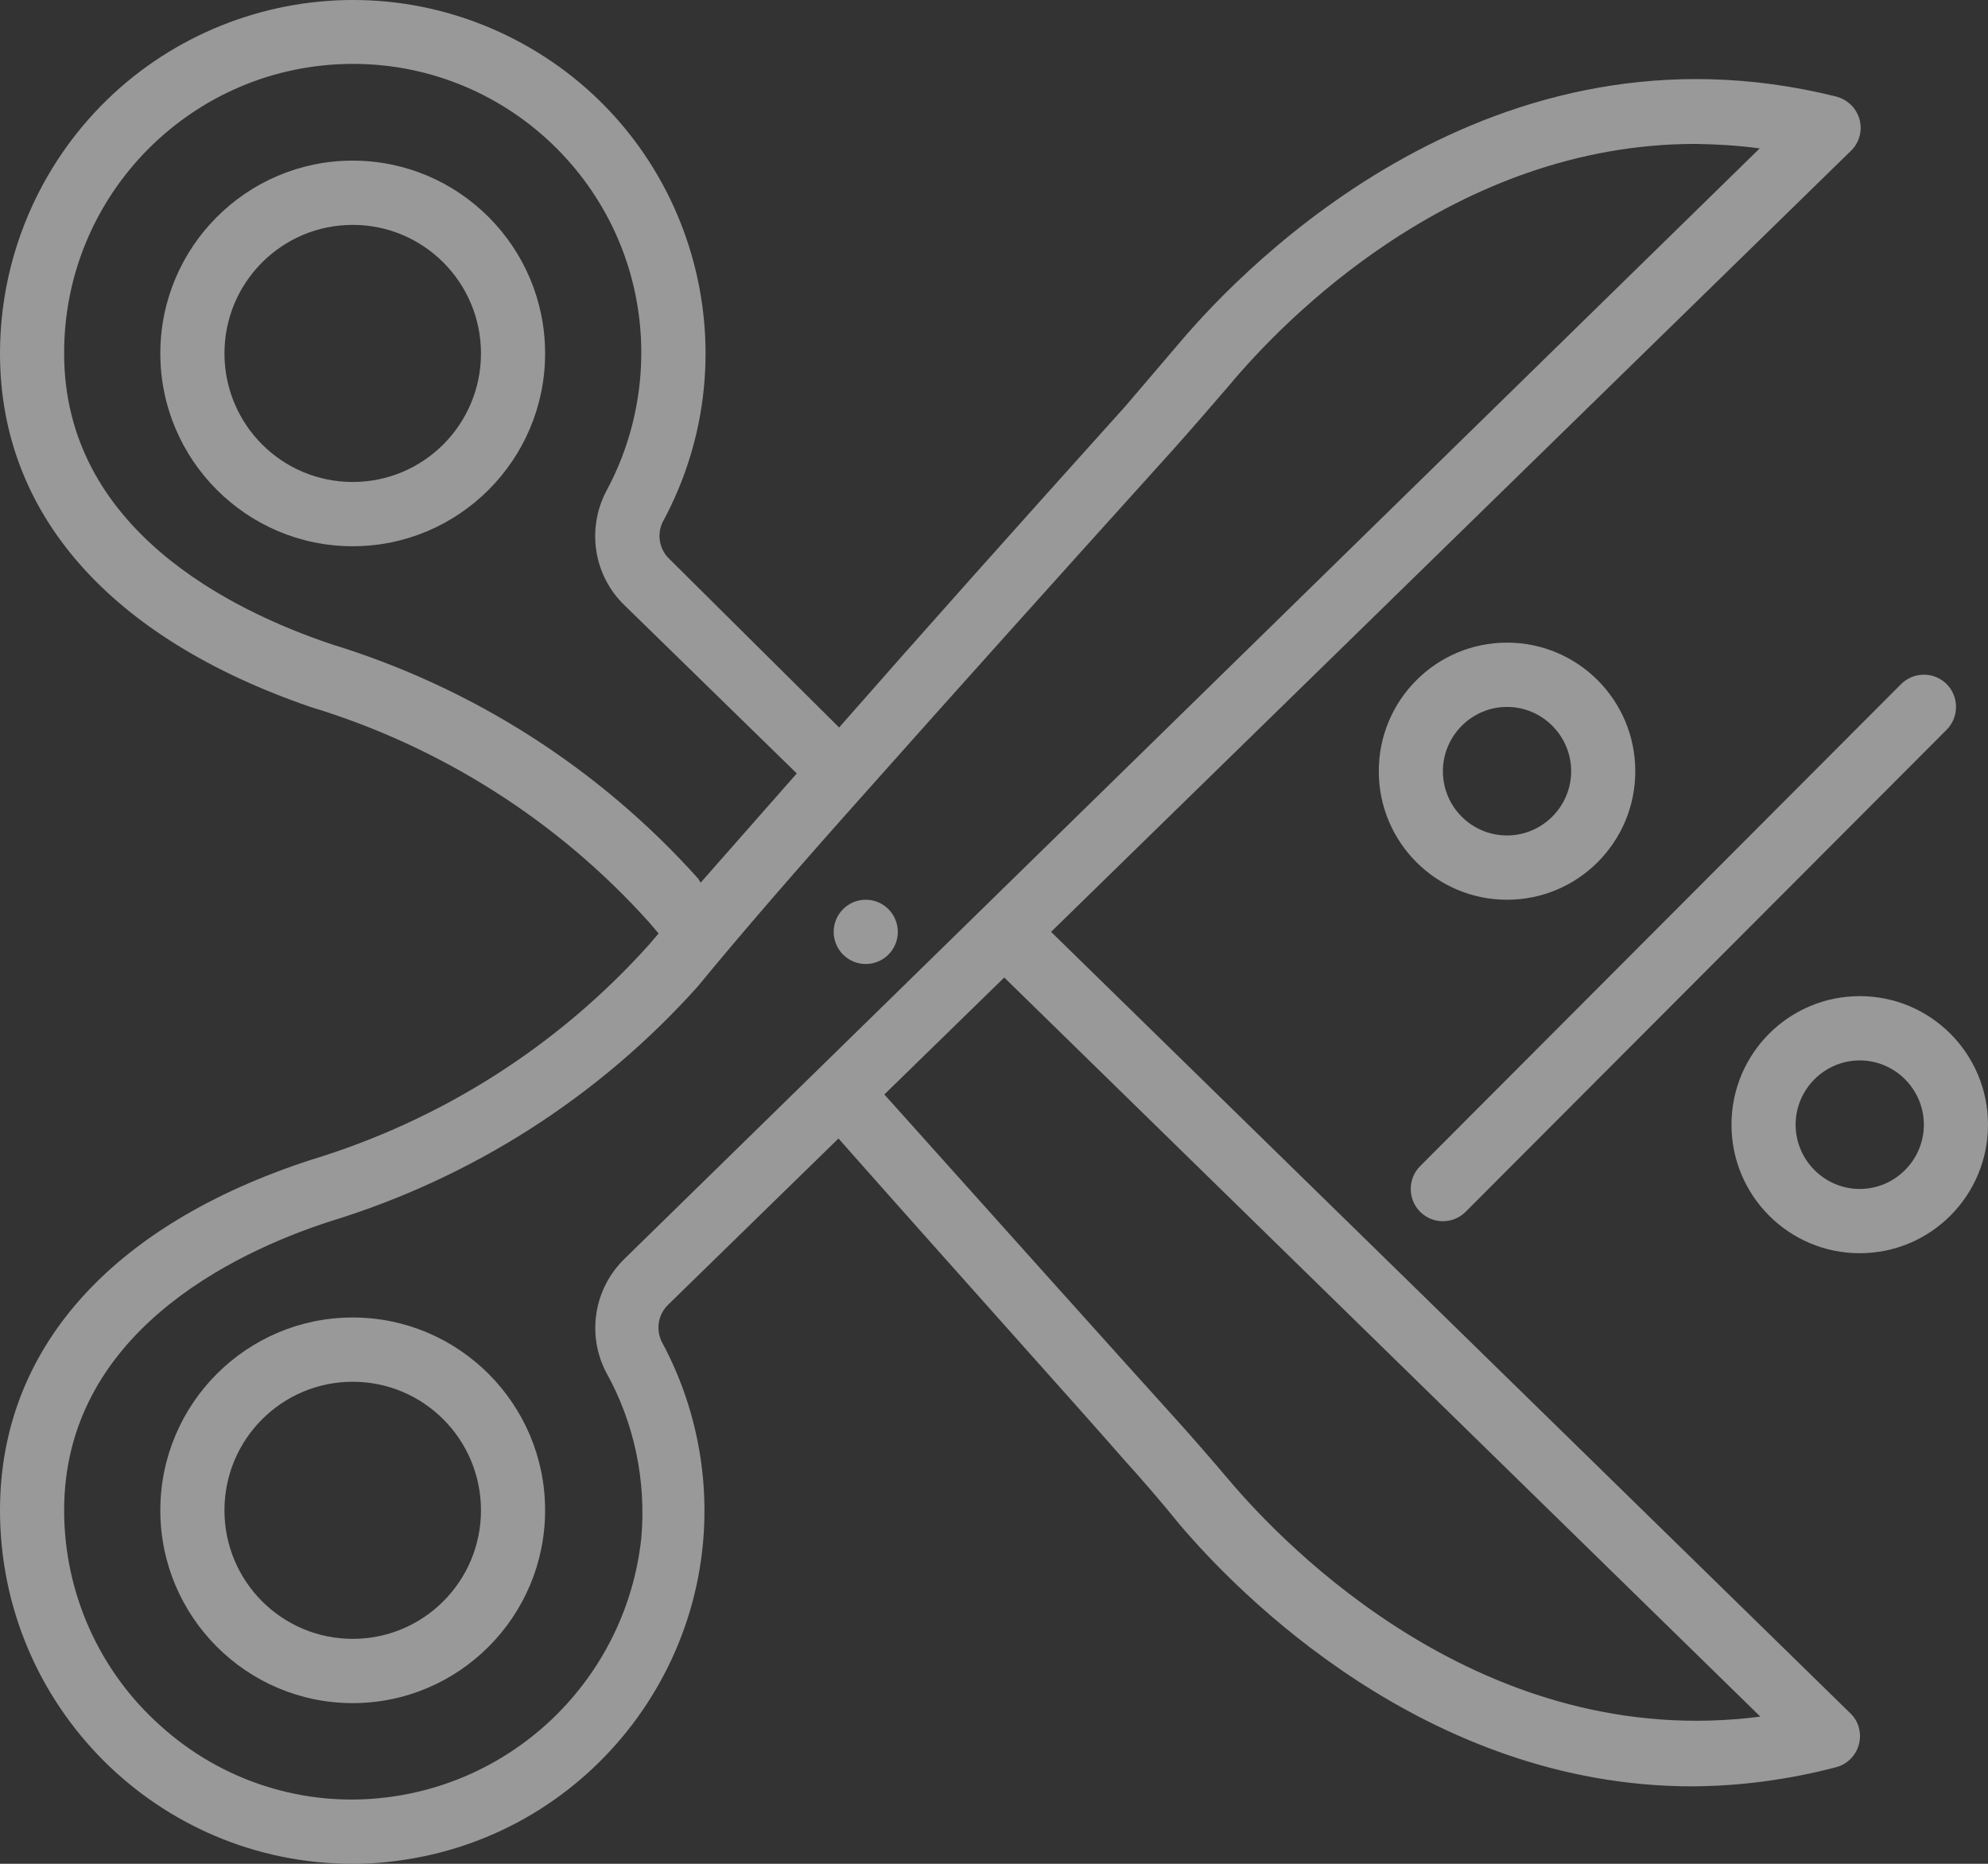<svg width="96" height="90" viewBox="0 0 96 90" fill="none" xmlns="http://www.w3.org/2000/svg">
<rect x="0" y="0" width="96" height="90" fill="#333333" stroke="none"/>
<g opacity="0.5">
<path d="M17.032 63.62C11.907 63.62 7.742 67.794 7.742 72.93C7.742 78.067 11.907 82.241 17.032 82.241C22.157 82.241 26.323 78.067 26.323 72.93C26.323 67.794 22.157 63.62 17.032 63.62ZM17.032 79.138C13.61 79.138 10.839 76.36 10.839 72.93C10.839 69.501 13.61 66.723 17.032 66.723C20.454 66.723 23.226 69.501 23.226 72.93C23.226 76.36 20.454 79.138 17.032 79.138Z" fill="white"/>
<path d="M17.032 7.756C11.907 7.756 7.742 11.93 7.742 17.067C7.742 22.203 11.907 26.377 17.032 26.377C22.157 26.377 26.323 22.203 26.323 17.067C26.323 11.93 22.157 7.756 17.032 7.756ZM17.032 23.274C13.61 23.274 10.839 20.496 10.839 17.067C10.839 13.637 13.61 10.859 17.032 10.859C20.454 10.859 23.226 13.637 23.226 17.067C23.226 20.496 20.454 23.274 17.032 23.274Z" fill="white"/>
<path d="M50.756 44.998L89.342 7.321C89.977 6.747 90.023 5.77 89.45 5.133C89.234 4.901 88.955 4.73 88.63 4.652C72.077 0.556 60.232 12.691 56.996 16.508C56.114 17.548 55.246 18.556 54.348 19.611C49.068 25.477 44.454 30.645 40.521 35.129L32.33 26.998C31.85 26.548 31.711 25.834 31.99 25.229C36.495 16.942 33.445 6.577 25.177 2.076C16.908 -2.424 6.581 0.633 2.075 8.904C0.712 11.418 0 14.211 0 17.067C0 24.825 5.326 30.815 14.988 34.136C21.29 36.045 26.957 39.645 31.355 44.548L31.804 45.076L31.339 45.619C26.942 50.523 21.29 54.107 14.988 56.016C5.326 59.166 0 65.172 0 72.93C0 82.365 7.618 90 17.032 90C17.652 90 18.271 89.969 18.89 89.891C28.243 88.836 34.963 80.379 33.91 71.022C33.662 68.834 32.996 66.708 31.943 64.768C31.665 64.163 31.788 63.465 32.268 62.999L40.49 54.976C46.266 61.509 52.01 67.887 54.286 70.494C55.2 71.503 56.067 72.511 56.95 73.598C59.721 76.872 68.826 86.26 81.724 86.26C84.062 86.245 86.369 85.934 88.63 85.345C89.466 85.143 89.977 84.305 89.775 83.467C89.713 83.188 89.559 82.924 89.342 82.722L50.756 44.998ZM33.724 42.438C28.955 37.115 22.839 33.205 16.01 31.11C11.164 29.481 3.097 25.539 3.097 17.067C3.081 9.354 9.321 3.101 17.017 3.085C24.712 3.07 30.968 9.323 30.968 17.035C30.968 19.379 30.379 21.691 29.265 23.739C28.32 25.57 28.676 27.805 30.163 29.233L38.477 37.348L33.832 42.624L33.724 42.438ZM30.163 60.78C28.692 62.208 28.32 64.427 29.265 66.258C30.627 68.694 31.215 71.503 30.968 74.281C30.256 80.844 25.115 86.043 18.581 86.803C14.632 87.269 10.684 85.996 7.742 83.327C4.785 80.689 3.097 76.903 3.097 72.93C3.097 64.458 11.164 60.516 15.979 58.965C22.808 56.87 28.924 52.959 33.693 47.636C35.861 44.998 38.555 41.895 41.714 38.357C45.91 33.639 50.88 28.1 56.64 21.722C57.569 20.682 58.467 19.642 59.35 18.618C61.935 15.515 70.188 6.949 81.879 6.949C82.916 6.964 83.954 7.027 84.975 7.166L30.163 60.78ZM59.35 71.472C58.467 70.432 57.569 69.392 56.64 68.368C54.333 65.823 48.557 59.383 42.705 52.85L48.495 47.202L85.007 82.893C71.675 84.615 62.106 74.731 59.35 71.472Z" fill="white"/>
<path d="M41.806 46.55C42.662 46.55 43.355 45.855 43.355 44.998C43.355 44.142 42.662 43.447 41.806 43.447C40.951 43.447 40.258 44.142 40.258 44.998C40.258 45.855 40.951 46.55 41.806 46.55Z" fill="white"/>
<path d="M78.968 37.24C78.968 33.81 76.196 31.032 72.774 31.032C69.352 31.032 66.581 33.81 66.581 37.24C66.581 40.669 69.352 43.447 72.774 43.447C76.196 43.447 78.968 40.669 78.968 37.24ZM69.677 37.24C69.677 35.533 71.071 34.136 72.774 34.136C74.477 34.136 75.871 35.533 75.871 37.24C75.871 38.947 74.477 40.343 72.774 40.343C71.071 40.343 69.677 38.962 69.677 37.24Z" fill="white"/>
<path d="M89.806 48.102C86.385 48.102 83.613 50.88 83.613 54.309C83.613 57.739 86.385 60.516 89.806 60.516C93.228 60.516 96 57.739 96 54.309C96 50.88 93.228 48.102 89.806 48.102ZM89.806 57.413C88.103 57.413 86.71 56.016 86.71 54.309C86.71 52.602 88.103 51.206 89.806 51.206C91.51 51.206 92.903 52.602 92.903 54.309C92.903 56.016 91.51 57.413 89.806 57.413Z" fill="white"/>
<path d="M68.578 58.514C69.182 59.12 70.157 59.12 70.761 58.53C70.761 58.53 70.761 58.53 70.777 58.514L94.003 35.238C94.606 34.633 94.606 33.639 94.003 33.034C93.399 32.429 92.408 32.429 91.804 33.034L68.578 56.311C67.974 56.916 67.974 57.909 68.578 58.514Z" fill="white"/>
</g>
</svg>
